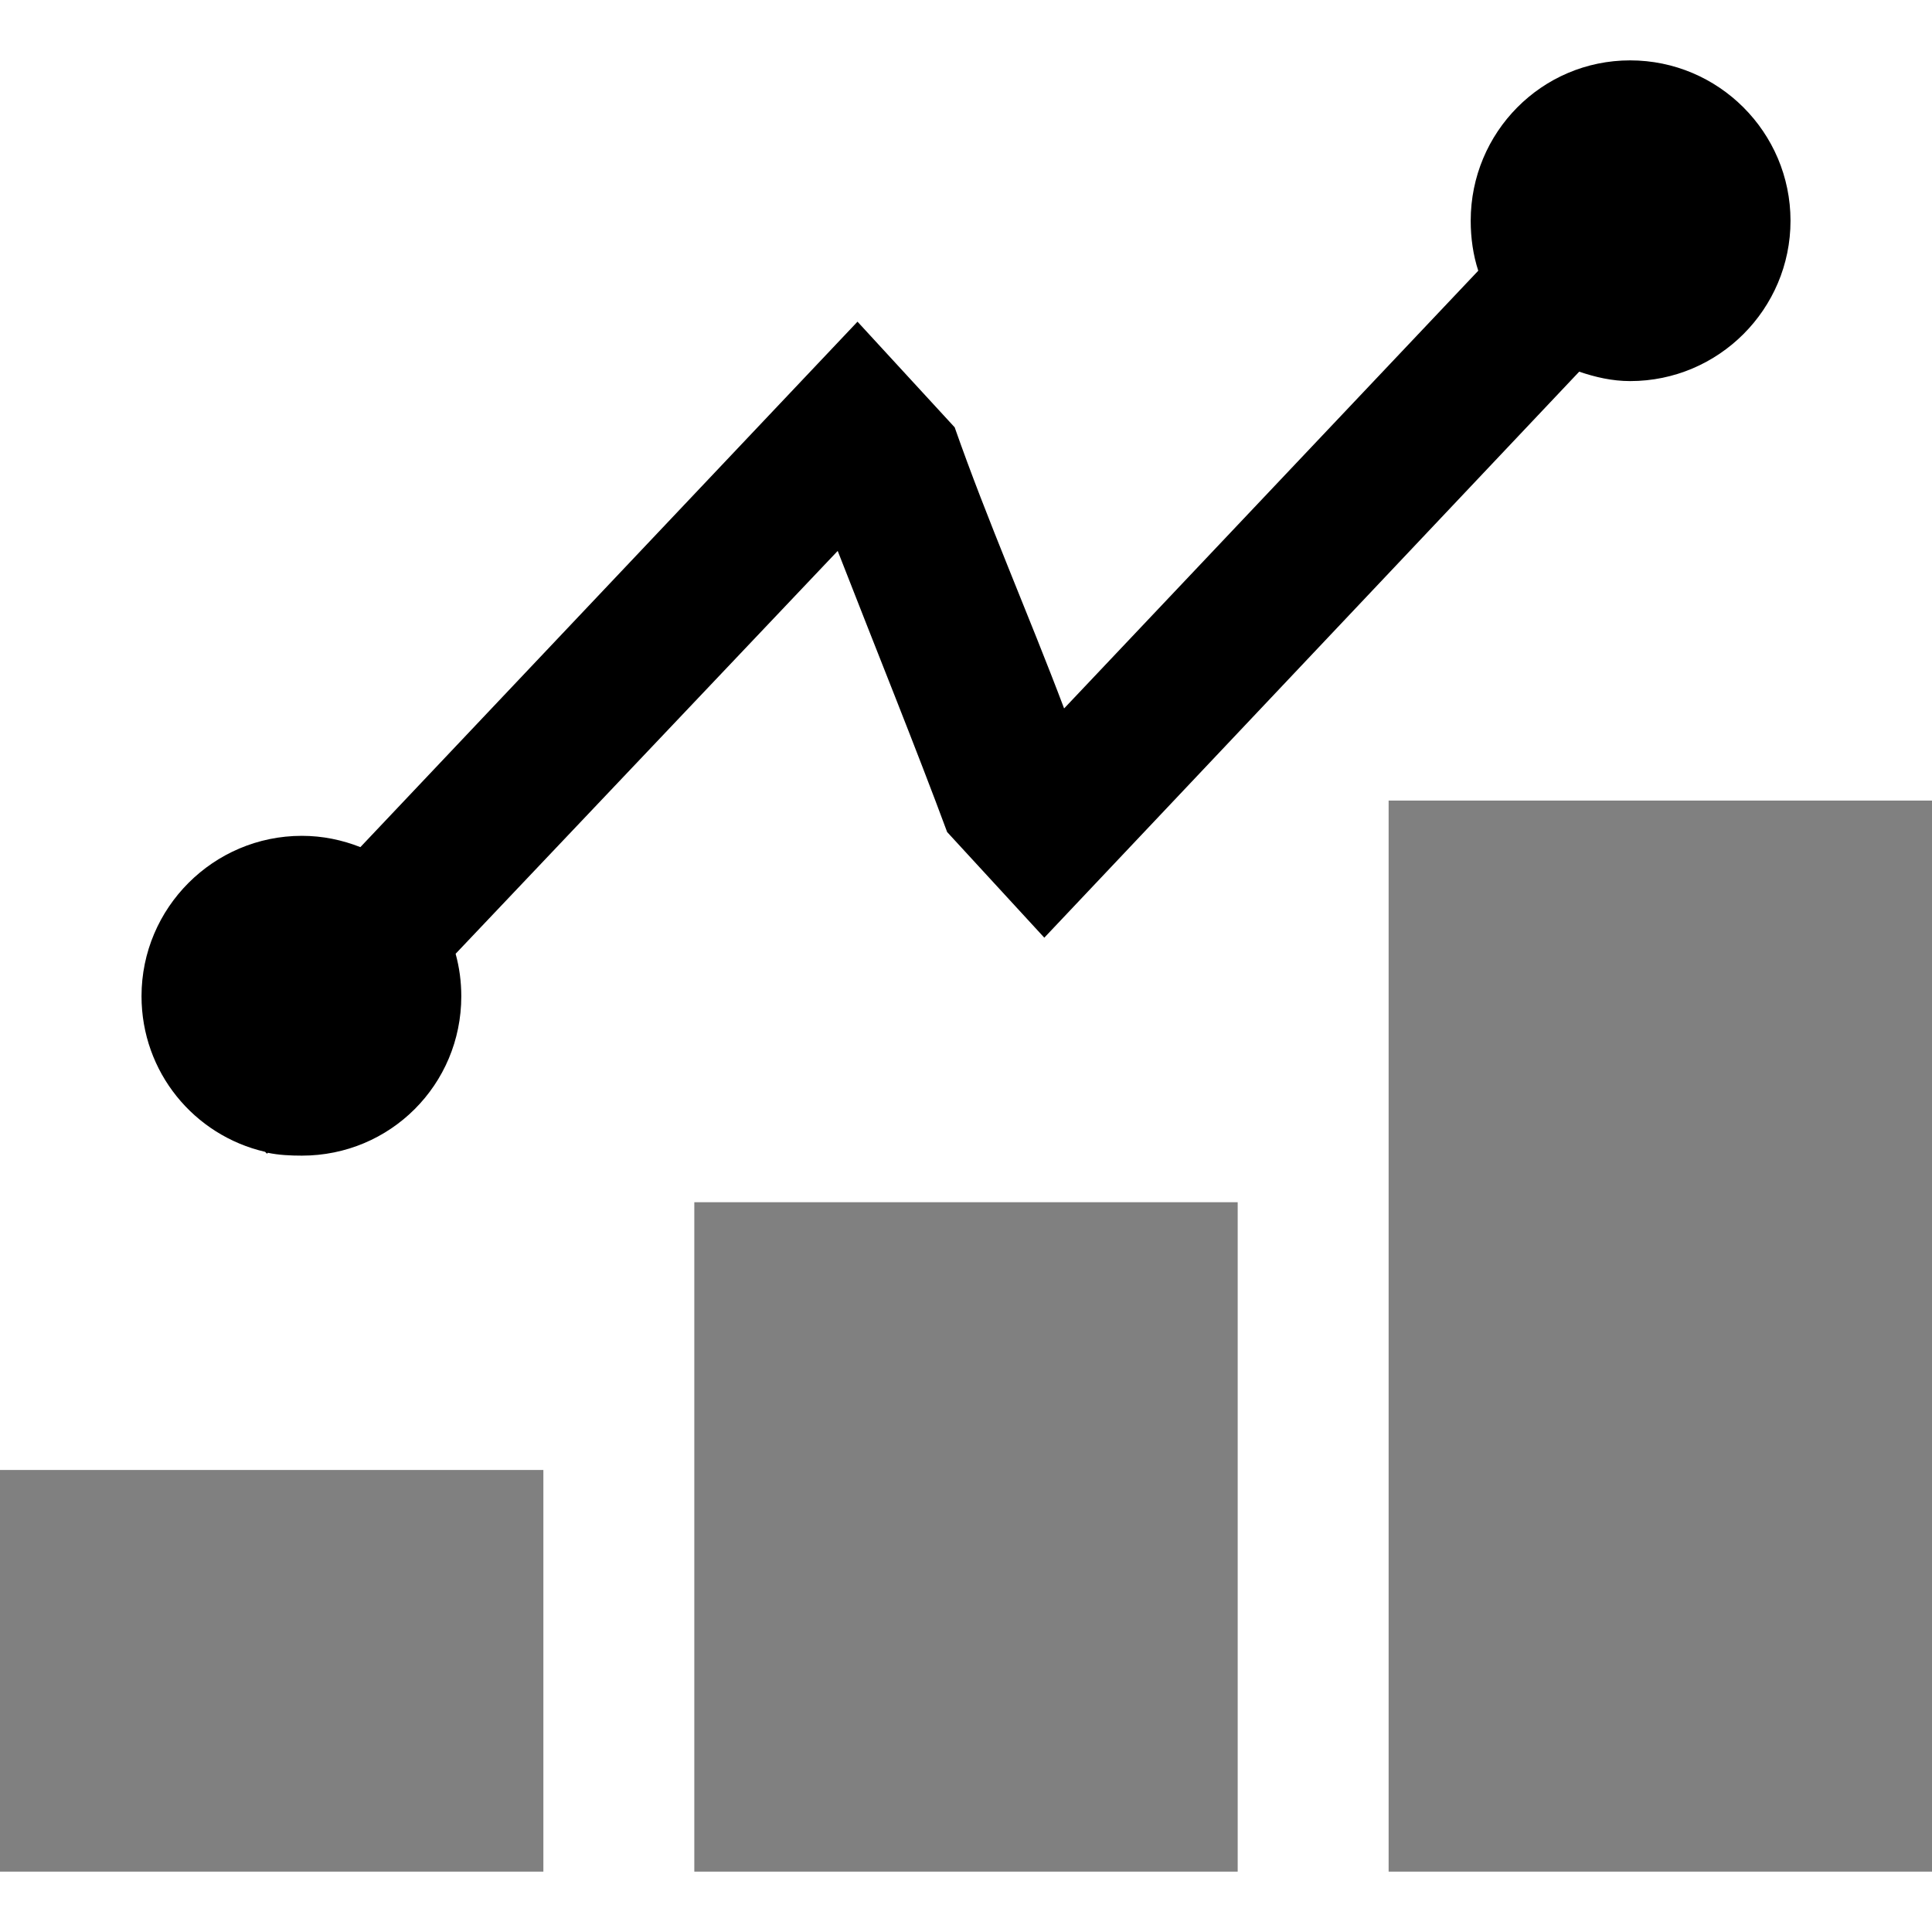 <?xml version="1.0" encoding="UTF-8" standalone="no"?>
<!-- Generator: Adobe Illustrator 15.0.0, SVG Export Plug-In . SVG Version: 6.00 Build 0)  -->

<svg
   xmlns:dc="http://purl.org/dc/elements/1.1/"
   xmlns:cc="http://creativecommons.org/ns#"
   xmlns:rdf="http://www.w3.org/1999/02/22-rdf-syntax-ns#"
   xmlns:svg="http://www.w3.org/2000/svg"
   xmlns="http://www.w3.org/2000/svg"
   xmlns:sodipodi="http://sodipodi.sourceforge.net/DTD/sodipodi-0.dtd"
   xmlns:inkscape="http://www.inkscape.org/namespaces/inkscape"
   version="1.1"
   id="Layer_1"
   x="0px"
   y="0px"
   width="64"
   height="64"
   viewBox="0 0 64 64"
   enable-background="new 0 0 26 26"
   xml:space="preserve"
   inkscape:version="0.48.4 r9939"
   sodipodi:docname="SNMPGraph.svg"><defs
   id="defs15" /><sodipodi:namedview
   pagecolor="#ffffff"
   bordercolor="#666666"
   borderopacity="1"
   objecttolerance="10"
   gridtolerance="10"
   guidetolerance="10"
   inkscape:pageopacity="0"
   inkscape:pageshadow="2"
   inkscape:window-width="1366"
   inkscape:window-height="705"
   id="namedview13"
   showgrid="false"
   inkscape:zoom="4.203125"
   inkscape:cx="-31.048328"
   inkscape:cy="43.158651"
   inkscape:window-x="-8"
   inkscape:window-y="-8"
   inkscape:window-maximized="1"
   inkscape:current-layer="Layer_1" />



<g
   id="g2989"><rect
     y="48.695"
     x="0"
     height="13.305"
     width="18"
     id="rect2986-1-83"
     style="fill:#808080;fill-opacity:1;stroke:none" /><rect
     y="39.825"
     x="23"
     height="22.175"
     width="18"
     id="rect2986-1-1-86"
     style="fill:#808080;fill-opacity:1;stroke:none" /><rect
     y="26.52"
     x="46"
     height="35.48"
     width="18"
     id="rect2986-1-6-98"
     style="fill:#808080;fill-opacity:1;stroke:none" /><path
     sodipodi:nodetypes="sscccccsscccsscccccsss"
     inkscape:connector-curvature="0"
     id="rect3018-1"
     d="m 54,2 c -2.929,0 -5.281,2.384 -5.281,5.312 0,0.574 0.081,1.138 0.25,1.656 l -13.719,14.5 c -1.171,-3.102 -2.544,-6.227 -3.625,-9.312 l -3.219,-3.5 L 11.938,28.062 C 11.335,27.825 10.687,27.688 10,27.688 c -2.929,0 -5.312,2.384 -5.312,5.312 0,2.517 1.742,4.613 4.094,5.156 l 0.062,0.062 L 8.875,38.188 c 0.355,0.075 0.748,0.094 1.125,0.094 2.929,0 5.281,-2.352 5.281,-5.281 0,-0.486 -0.065,-0.959 -0.188,-1.406 L 27.75,18.25 c 1.263,3.241 2.614,6.579 3.625,9.312 l 3.219,3.5 17.719,-18.75 c 0.535,0.182 1.091,0.312 1.688,0.312 2.929,0 5.312,-2.384 5.312,-5.312 C 59.312,4.384 56.929,2 54,2 z"
     style="fill:#000000;fill-opacity:1;stroke:none" /></g></svg>